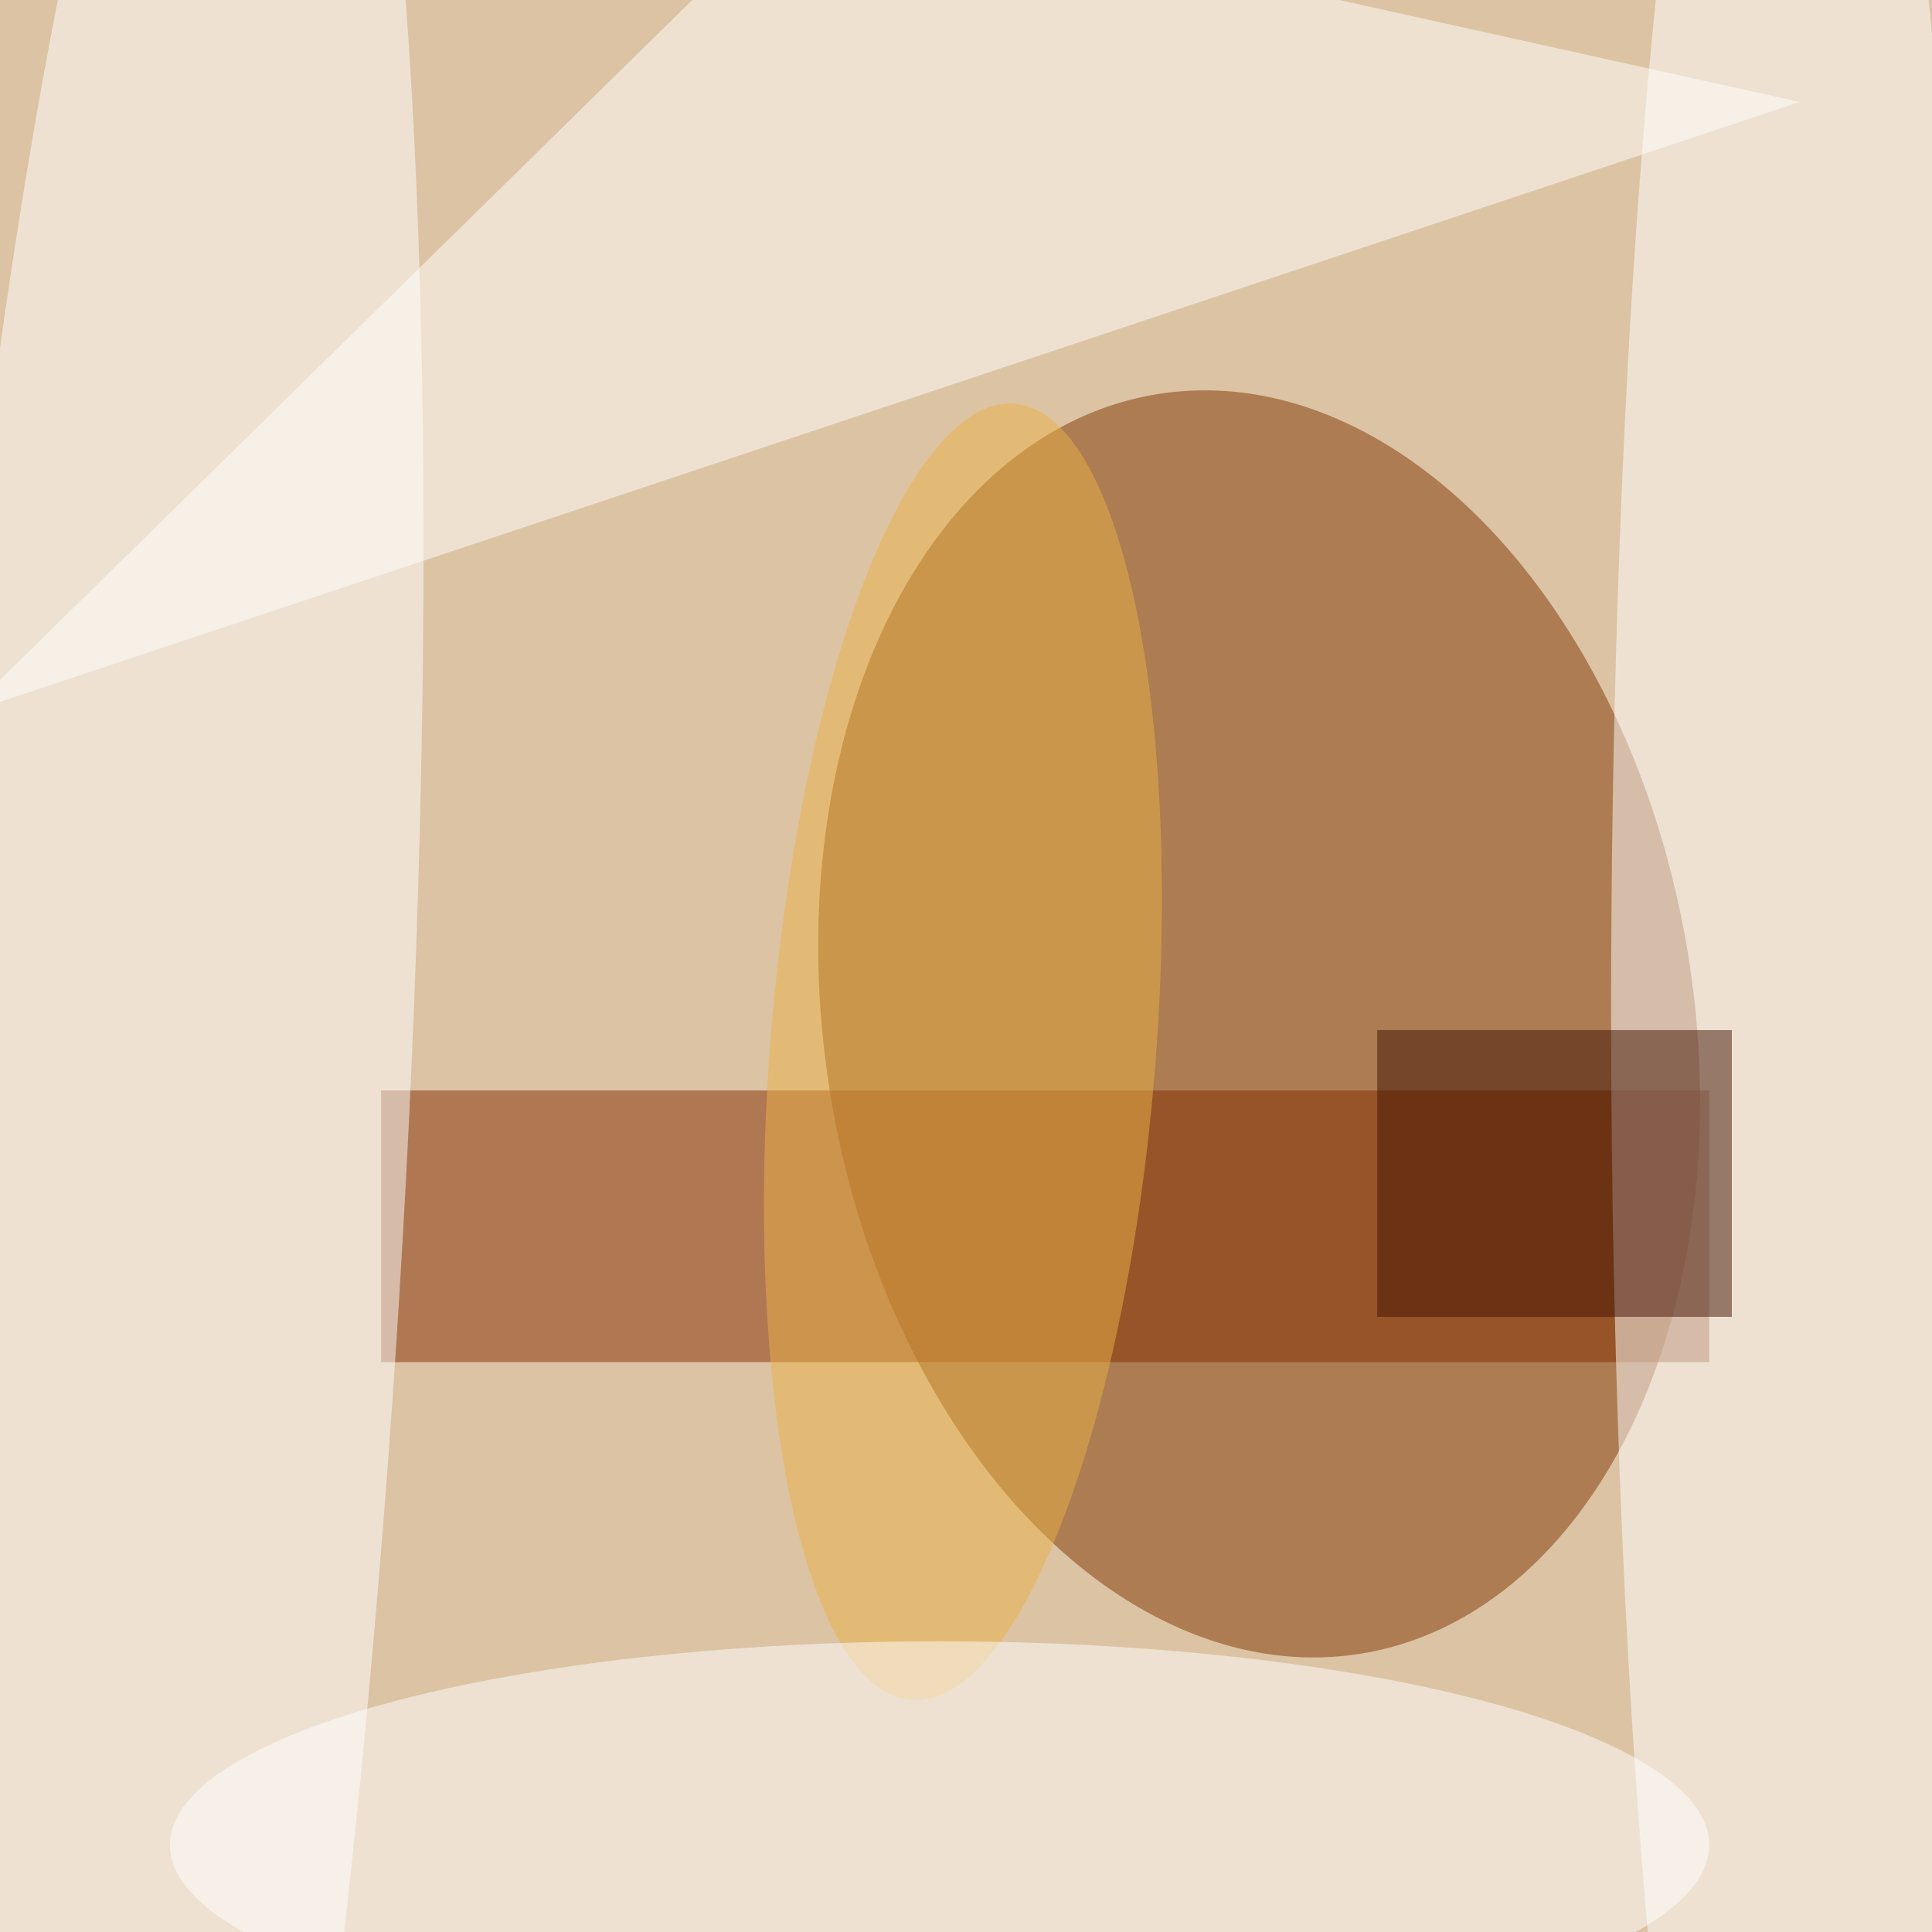 <svg xmlns="http://www.w3.org/2000/svg" viewBox="0 0 350 350"><filter id="b"><feGaussianBlur stdDeviation="12" /></filter><path fill="#dcc3a4" d="M0 0h350v350H0z"/><g filter="url(#b)" transform="translate(.7 .7) scale(1.367)" fill-opacity=".5"><ellipse fill="#7e3600" rx="1" ry="1" transform="rotate(-99.2 140.7 -3.2) scale(84.541 57.59)"/><path fill="#852e00" d="M50 144h176v36H50z"/><ellipse fill="#fff" rx="1" ry="1" transform="matrix(14.699 -239.354 32.444 1.992 20 168.6)"/><ellipse fill="#fff" cx="237" cy="133" rx="24" ry="203"/><path fill="#fffffc" d="M-5 94L107-16l131 29z"/><ellipse fill="#ebb347" rx="1" ry="1" transform="matrix(-6.837 85.9 -25.467 -2.027 127.1 138.9)"/><ellipse fill="#fff" cx="124" cy="244" rx="102" ry="27"/><path fill="#401300" d="M182 136h47v38h-47z"/></g></svg>